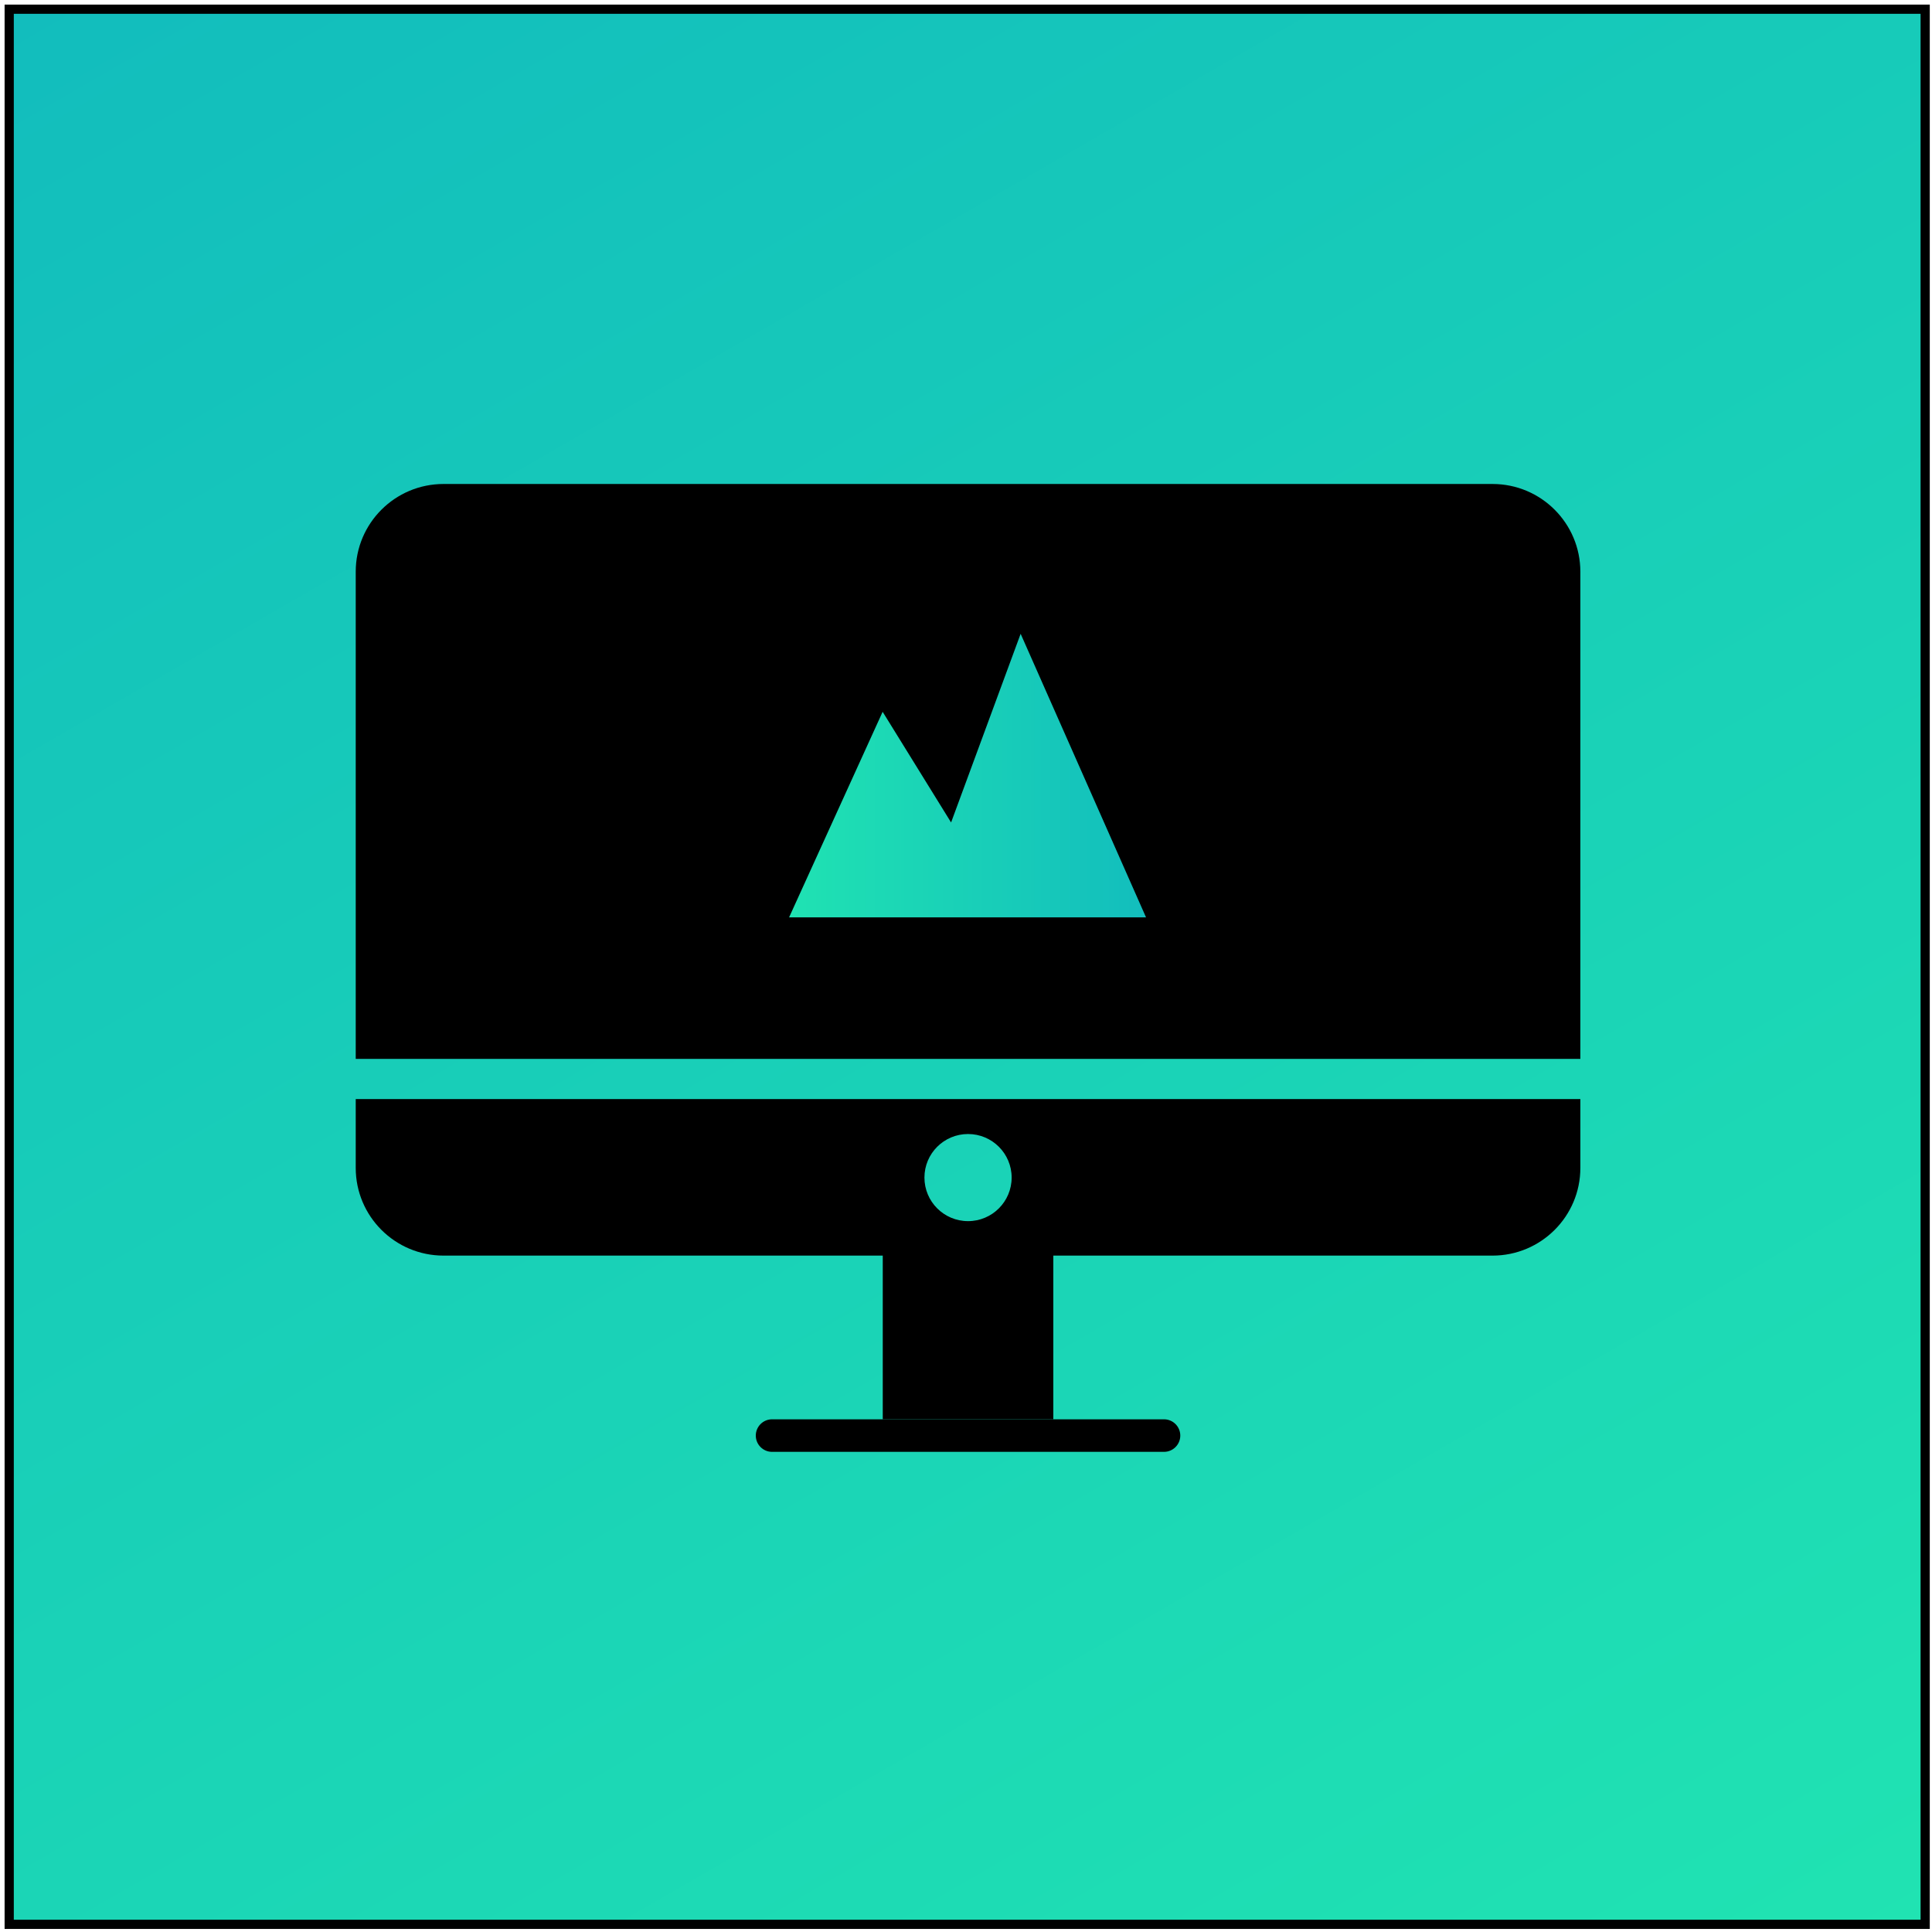 <svg width="210" height="210" viewBox="0 0 210 210" fill="none" xmlns="http://www.w3.org/2000/svg">
<path d="M209.259 1H1V209.168H209.259V1Z" fill="url(#paint0_linear)" stroke="black" stroke-miterlimit="10"/>
<path d="M38.666 126.943C38.666 132.21 42.94 136.479 48.211 136.479H162.233C167.505 136.479 171.778 132.21 171.778 126.943V119.466H38.666V126.943ZM105.222 123.263C107.839 123.263 109.961 125.382 109.961 127.997C109.961 130.612 107.839 132.732 105.222 132.732C102.604 132.732 100.482 130.612 100.482 127.997C100.482 125.382 102.604 123.263 105.222 123.263Z" fill="black"/>
<path d="M162.232 52.607H48.211C42.94 52.607 38.666 56.877 38.666 62.143V115.094H171.777V62.143C171.777 56.877 167.504 52.607 162.232 52.607Z" fill="black"/>
<path d="M114.491 134.605H95.952V154.272H114.491V134.605Z" fill="black"/>
<path d="M126.521 157.81H83.921C82.944 157.81 82.151 157.018 82.151 156.041C82.151 155.064 82.944 154.272 83.921 154.272H126.521C127.499 154.272 128.292 155.064 128.292 156.041C128.292 157.018 127.499 157.81 126.521 157.81Z" fill="black"/>
<path d="M84.993 100.214L95.872 76.31L103.265 88.262L110.897 67.559L125.337 100.214H84.993Z" fill="url(#paint1_linear)" stroke="black" stroke-miterlimit="10"/>
<defs>
<linearGradient id="paint0_linear" x1="176.274" y1="228.193" x2="34.186" y2="-18.142" gradientUnits="userSpaceOnUse">
<stop offset="6.92613e-08" stop-color="#20E3B2"/>
<stop offset="1" stop-color="#12BDBD"/>
</linearGradient>
<linearGradient id="paint1_linear" x1="84.992" y1="83.886" x2="125.337" y2="83.886" gradientUnits="userSpaceOnUse">
<stop offset="6.92613e-08" stop-color="#20E3B2"/>
<stop offset="1" stop-color="#12BDBD"/>
</linearGradient>
</defs>
</svg>
